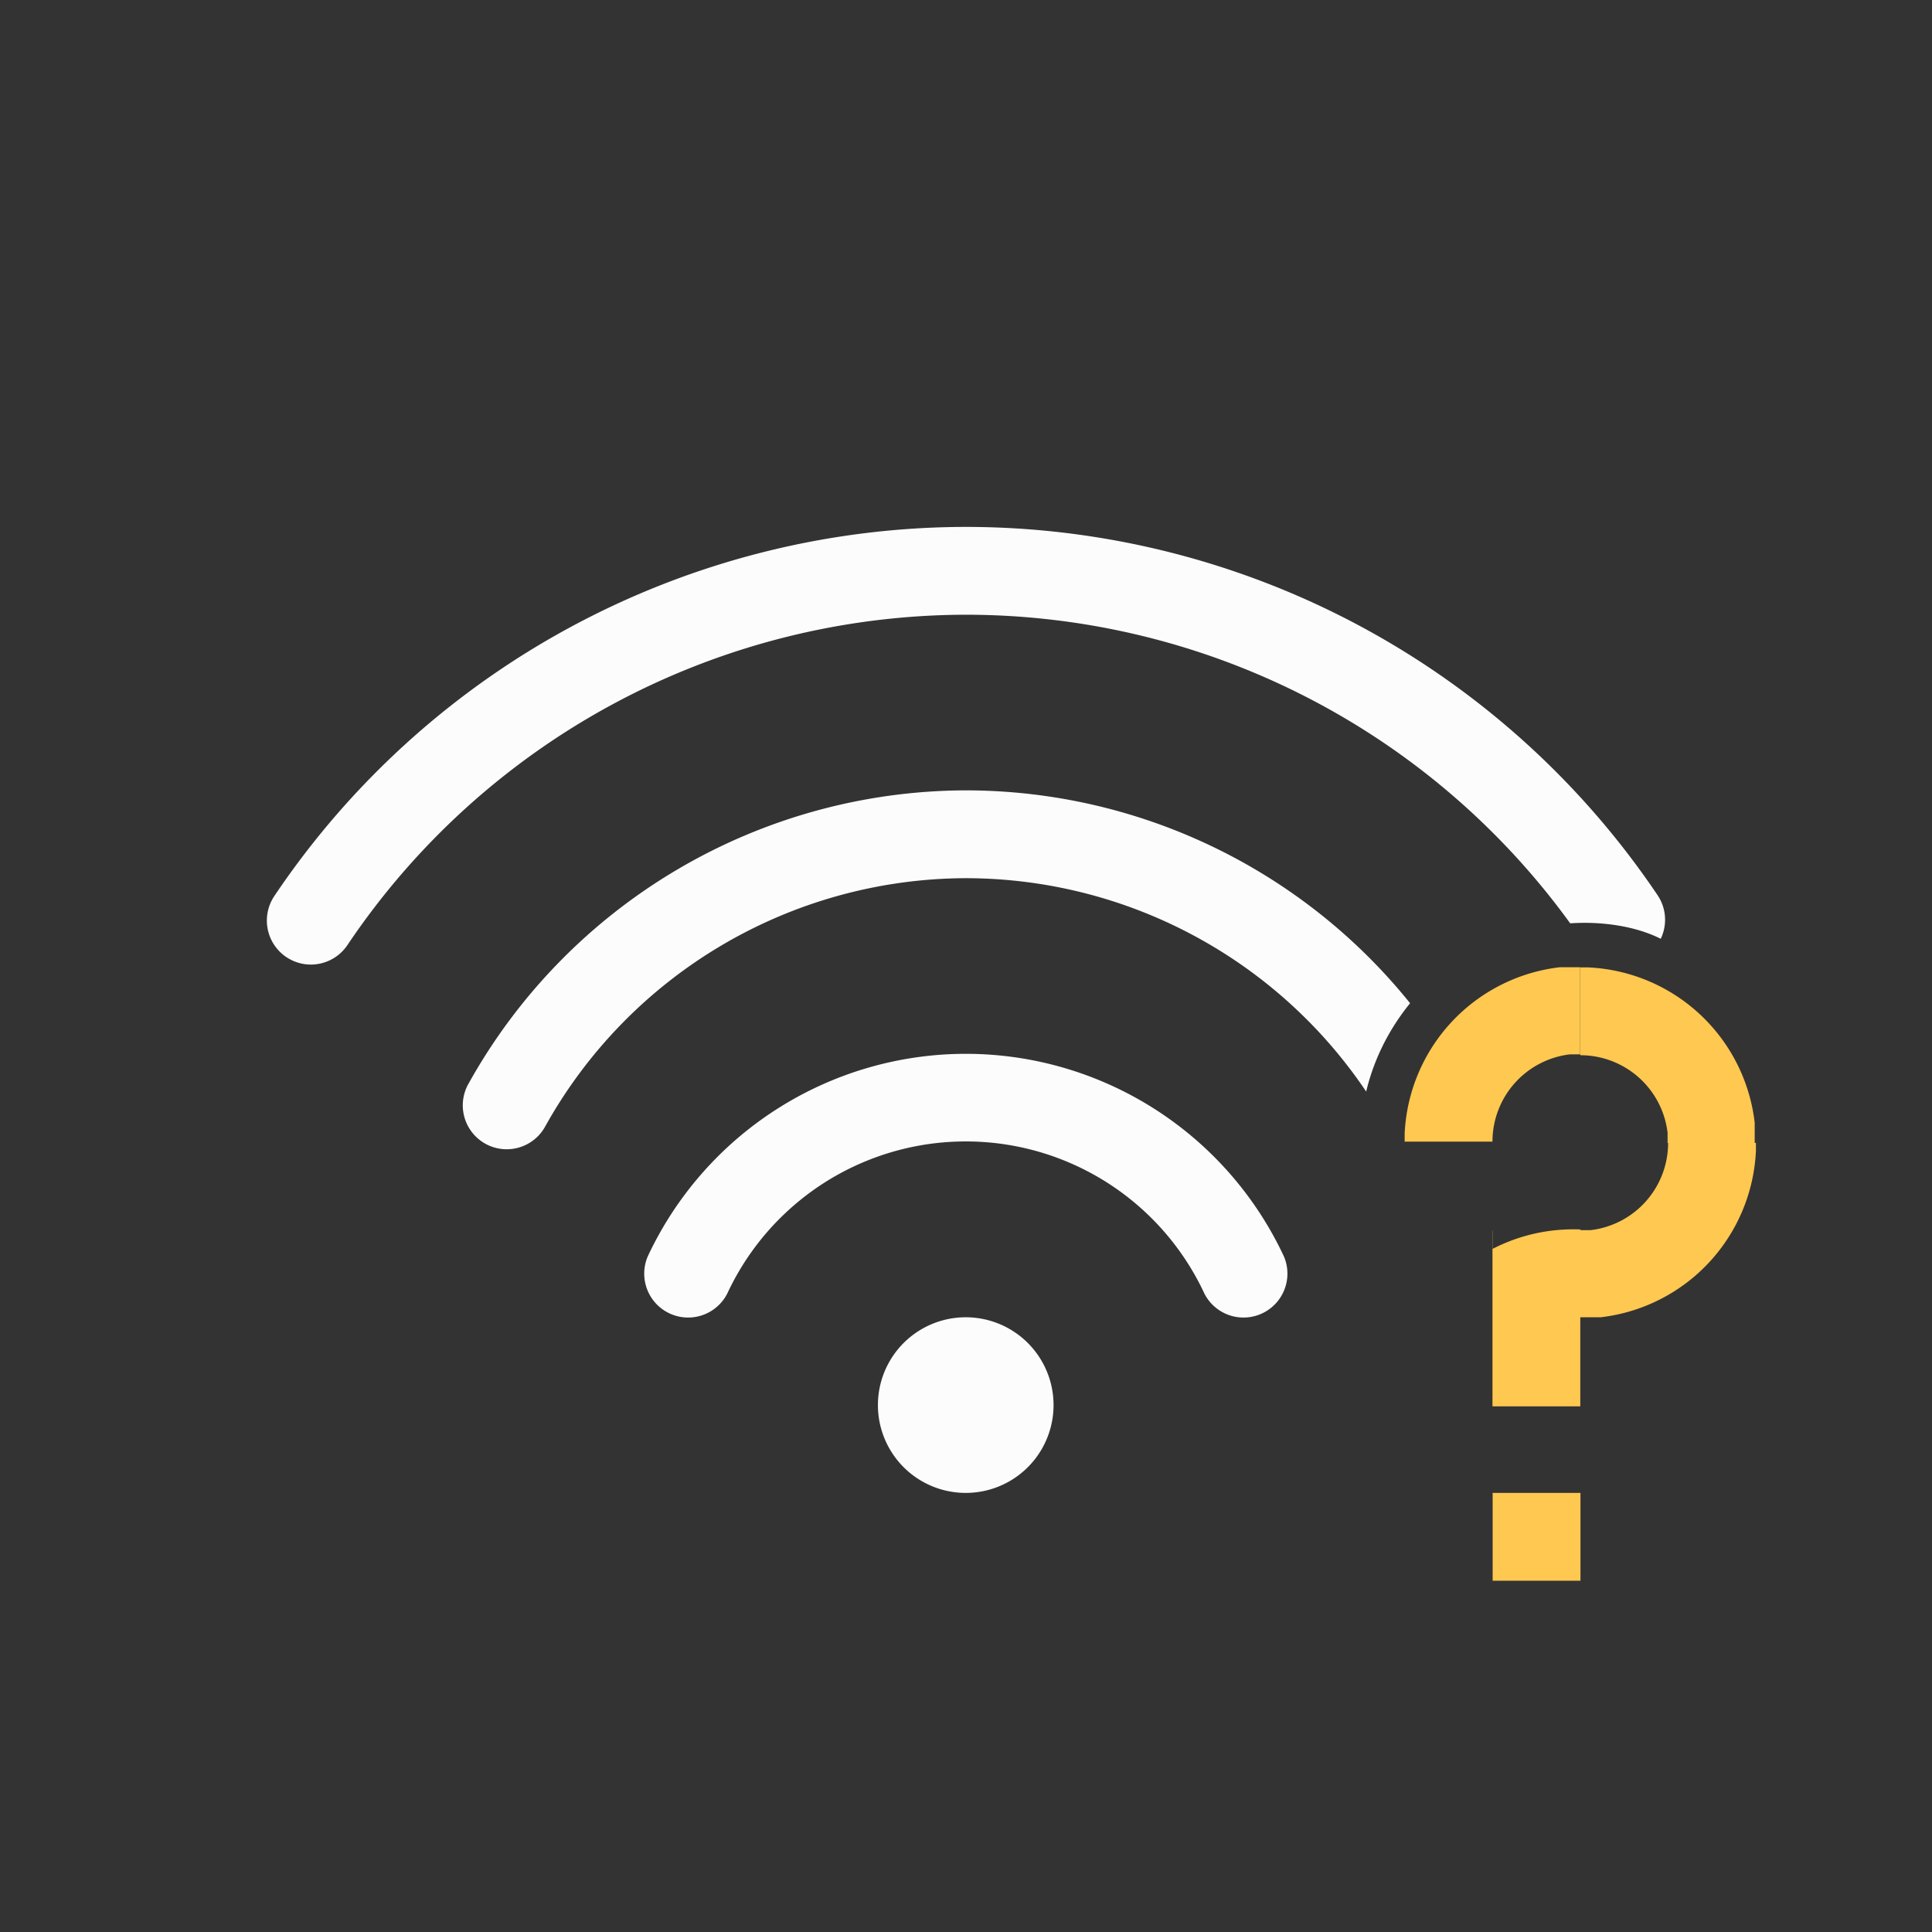 <svg xmlns="http://www.w3.org/2000/svg" id="svg4153" width="22" height="22" version="1.1">
<rect width="100%" height="100%" fill="#333333" stroke="none"/>
<defs id="defs4157">
<style id="current-color-scheme" type="text/css">
.ColorScheme-Text{color:#fcfcfc}
</style>
</defs>
<g id="network-wireless-available" transform="translate(85.997 -166)">
<path id="path26568" d="M-68.234 177.014a2 2 0 0 0-1.768 1.896v.09h1a1 1 0 0 1 .883-.994h.115v-.992zm.232.002v1a1 1 0 0 1 .994.883v.115h.006a1 1 0 0 1-.883.994H-68V180a2 2 0 0 0-.2.002 2 2 0 0 0-.8.219v-.207h-.002v2h1V181h.232a2 2 0 0 0 1.768-1.896v-.09h-.014v-.23a2 2 0 0 0-1.896-1.768zM-69 183v1h1v-1z" style="color:#000;fill:#ffc850;stroke-linecap:round;stroke-linejoin:round;-inkscape-stroke:none"/>
<g id="g26484" transform="translate(-220 128)">
<rect id="rect26472" width="22" height="22" x="134.003" y="38" rx="0" ry="0" style="fill:none;fill-opacity:1;stroke:none;stroke-width:.733;stroke-linecap:round;stroke-linejoin:round;stroke-miterlimit:4;stroke-dasharray:none;stroke-opacity:1"/>
<g id="g26482" transform="translate(-55 -14)">
<path id="path26474" fill="currentColor" d="M-75 172a9.5 9.5 0 0 0-7.873 4.203.5.5 0 1 0 .832.559A8.5 8.5 0 0 1-75 173a8.5 8.5 0 0 1 6.883 3.514c.357-.024.74.03 1.031.176a.5.5 0 0 0-.035-.495A9.5 9.5 0 0 0-75 172m-.002 3a6.5 6.5 0 0 0-5.66 3.34.5.5 0 1 0 .875.484A5.5 5.5 0 0 1-75 176a5.5 5.5 0 0 1 4.56 2.43c.089-.375.264-.716.5-1.006A6.5 6.5 0 0 0-75 175Zm.002 3a4 4 0 0 0-3.621 2.307.5.5 0 0 0 .906.422 2.996 2.996 0 0 1 5.432 0 .5.5 0 0 0 .906-.422A4 4 0 0 0-75 178m0 3a1 1 0 1 0 0 2 1 1 0 0 0 0-2" class="ColorScheme-Text" transform="translate(275 -114)"/>
</g>
</g>
</g>
</svg>
